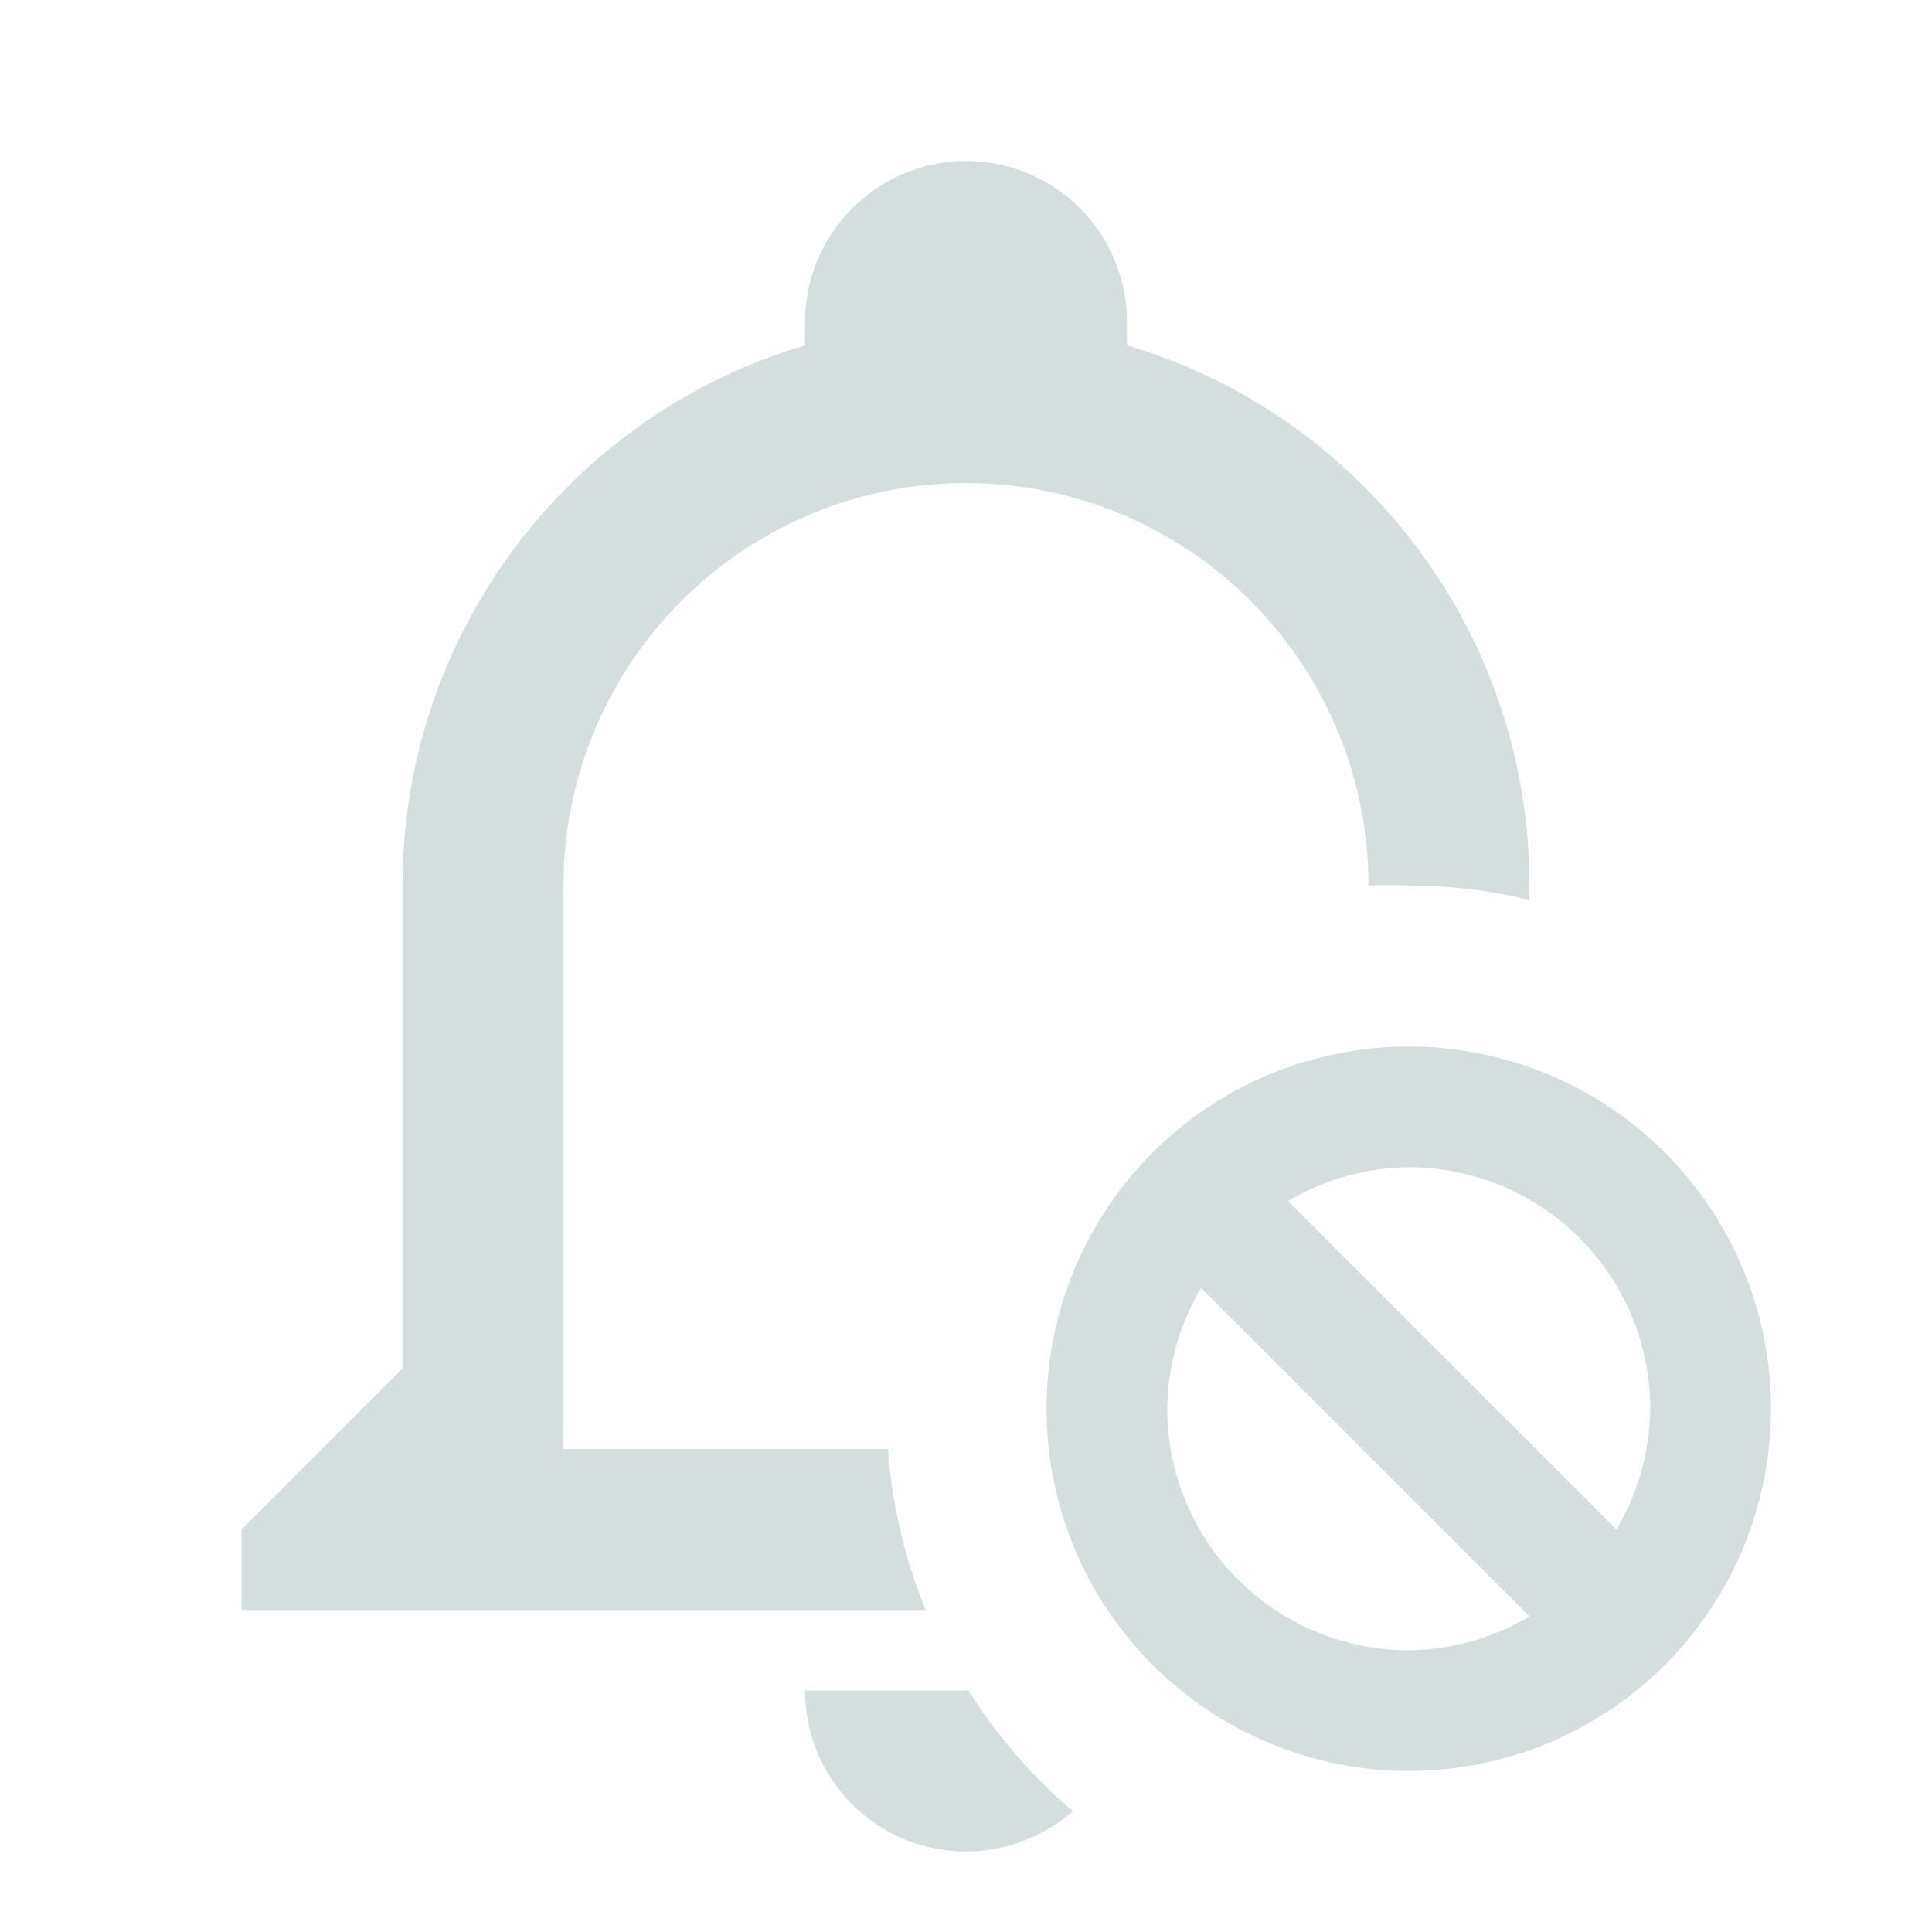 <svg width="180" height="180" viewBox="0 0 180 180" fill="none" xmlns="http://www.w3.org/2000/svg">
<path d="M131.25 97.5C122.299 97.5 113.715 101.056 107.385 107.385C101.056 113.715 97.5 122.299 97.5 131.25C97.5 140.201 101.056 148.785 107.385 155.115C113.715 161.444 122.299 165 131.25 165C140.201 165 148.785 161.444 155.115 155.115C161.444 148.785 165 140.201 165 131.25C165 122.299 161.444 113.715 155.115 107.385C148.785 101.056 140.201 97.5 131.25 97.5ZM131.25 108.75C137.217 108.75 142.94 111.121 147.16 115.34C151.379 119.56 153.75 125.283 153.75 131.25C153.709 135.212 152.622 139.093 150.6 142.5L120 111.9C123.407 109.878 127.288 108.791 131.25 108.75ZM111.9 120L142.5 150.6C139.093 152.622 135.212 153.709 131.25 153.75C125.283 153.75 119.56 151.379 115.34 147.16C111.121 142.94 108.75 137.217 108.75 131.25C108.791 127.288 109.878 123.407 111.9 120ZM90 15C81.75 15 75 21.75 75 30V32.175C53.4 38.55 37.5 58.65 37.5 82.5V127.5L22.5 142.5V150H86.25C84.287 145.218 83.097 140.155 82.725 135H52.5V82.5C52.5 72.554 56.451 63.016 63.483 55.983C70.516 48.951 80.054 45 90 45C99.946 45 109.484 48.951 116.517 55.983C123.549 63.016 127.5 72.554 127.5 82.5C128.75 82.452 130 82.452 131.25 82.5C135.04 82.511 138.815 82.964 142.5 83.85V82.5C142.5 58.65 126.6 38.55 105 32.175V30C105 26.022 103.42 22.206 100.607 19.393C97.794 16.58 93.978 15 90 15ZM75 157.5C75 161.478 76.58 165.294 79.393 168.107C82.206 170.92 86.022 172.5 90 172.5C93.75 172.5 97.275 171.075 99.975 168.75C96.168 165.521 92.88 161.727 90.225 157.5H75Z" fill="#D4DEDE"/>
</svg>
